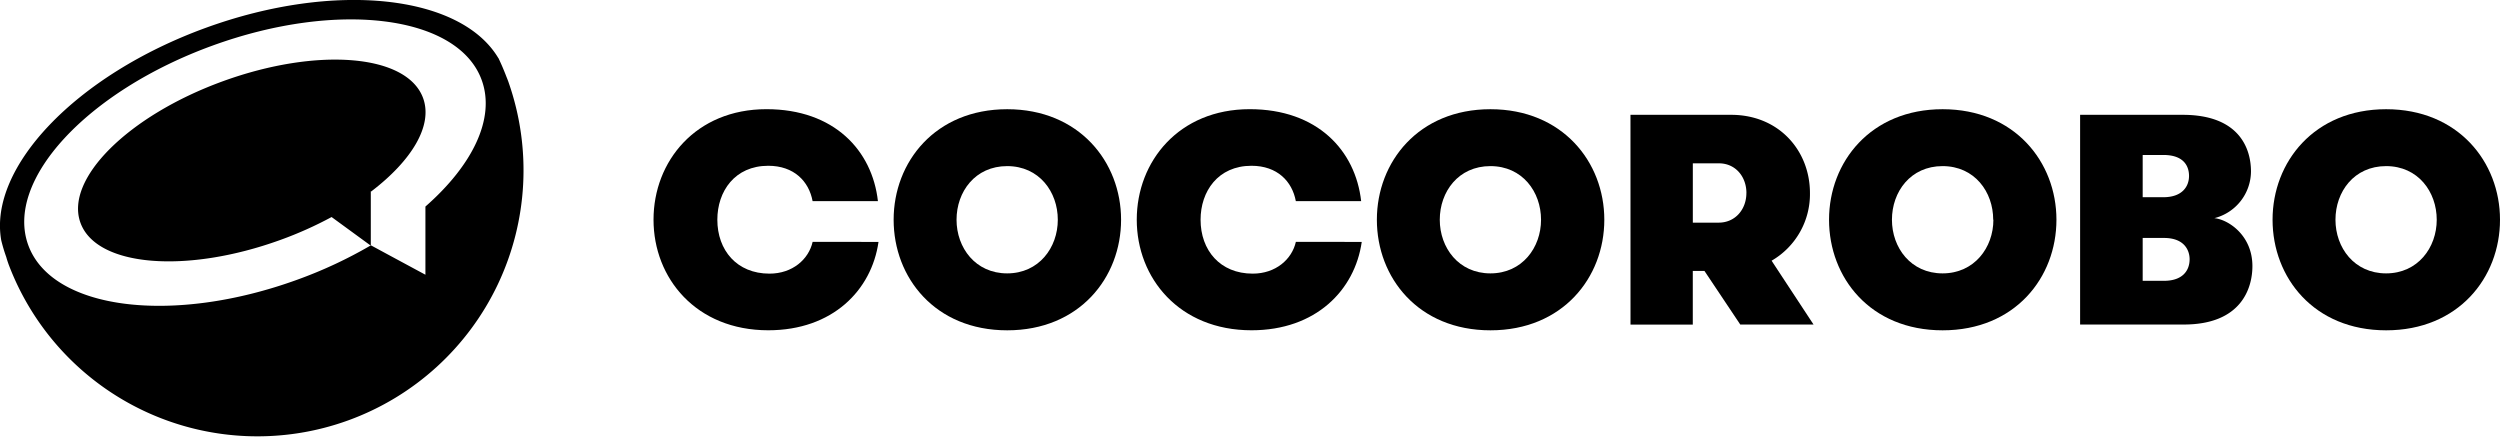 <svg id="Layer_1" data-name="Layer 1" xmlns="http://www.w3.org/2000/svg" viewBox="0 0 682.38 119.97"><title>cocorobo_logo-latest</title><path d="M218.59,260.16c-.19-.51-.37-1-.58-1.5q-1-2.63-2.18-5.1a.13.13,0,0,0-.07-.08c-10.29-17.2-44.54-21.06-79.84-8.22-35.51,12.93-59.37,38.19-55.82,58a44.39,44.39,0,0,0,1.38,4.59c.17.66.4,1.31.64,2a72.62,72.62,0,0,0,136.47-49.67Zm-32.3,47.32L181,304.62a122,122,0,0,1-20,9.35c-34.22,12.46-67.1,8.26-73.53-9.41s16.06-42,50.29-54.45,67.07-8.23,73.48,9.4c3.8,10.44-2.47,23.23-15.36,34.53v18.61Z" transform="translate(-79.76 -237.66)"/><path d="M180.95,290v-.07l.12,0c11.07-8.43,16.9-18,14.18-25.48-4.36-12-28.84-14-54.66-4.61s-43.22,26.69-38.86,38.65,28.82,14,54.62,4.64a103,103,0,0,0,13.92-6.23l10.6,7.74.1,0V290Z" transform="translate(-79.76 -237.66)"/><path d="M319.55,303.69c-1.88,13.16-12.51,24.12-30.09,24.12-19.71,0-31.32-14.23-31.32-30.18s11.53-30.17,30.83-30.17c18.48,0,28.87,11.28,30.42,25.1H301.56c-1-5.4-5.07-9.65-12.1-9.65-9.16,0-13.9,7-13.9,14.72,0,8.34,5.32,14.72,14.23,14.72,6.3,0,10.71-3.93,11.78-8.67Z" transform="translate(-79.76 -237.66)"/><path d="M323.68,297.64c0-15.78,11.37-30.17,31-30.17s31.08,14.39,31.08,30.17-11.37,30.18-31.08,30.18S323.68,313.42,323.68,297.64Zm44.81,0c0-7.6-5.07-14.64-13.82-14.64s-13.82,7-13.82,14.64,5.15,14.64,13.82,14.64S368.49,305.24,368.49,297.64Z" transform="translate(-79.76 -237.66)"/><path d="M451.45,303.69c-1.88,13.16-12.51,24.12-30.09,24.12-19.71,0-31.32-14.23-31.32-30.18s11.53-30.17,30.83-30.17c18.48,0,28.87,11.28,30.42,25.1H433.46c-1-5.4-5.07-9.65-12.1-9.65-9.16,0-13.9,7-13.9,14.72,0,8.34,5.32,14.72,14.23,14.72,6.3,0,10.71-3.93,11.78-8.67Z" transform="translate(-79.76 -237.66)"/><path d="M455.58,297.64c0-15.78,11.37-30.17,31-30.17s31.08,14.39,31.08,30.17-11.37,30.18-31.08,30.18S455.58,313.42,455.58,297.64Zm44.81,0c0-7.6-5.07-14.64-13.82-14.64s-13.82,7-13.82,14.64,5.15,14.64,13.82,14.64S500.39,305.24,500.39,297.64Z" transform="translate(-79.76 -237.66)"/><path d="M524.8,269h27.48c13.08,0,21.51,9.82,21.51,21.34a21,21,0,0,1-10.47,18.48l11.45,17.42h-20L545,311.62h-3.19v14.64h-17Zm31.65,21.34c0-4.41-2.94-8.1-7.52-8.1h-7.11v16.19h7C553.42,298.46,556.44,294.78,556.44,290.36Z" transform="translate(-79.76 -237.66)"/><path d="M579,297.64c0-15.78,11.37-30.17,31-30.17s31.07,14.39,31.07,30.17S629.75,327.82,610,327.82,579,313.42,579,297.64Zm44.81,0c0-7.6-5.07-14.64-13.82-14.64s-13.82,7-13.82,14.64,5.15,14.64,13.82,14.64S623.86,305.24,623.86,297.64Z" transform="translate(-79.76 -237.66)"/><path d="M647.53,269h28c15.7,0,18.64,9.49,18.64,15.46a13.24,13.24,0,0,1-10,12.75c3.68.33,10.39,4.58,10.39,13.08,0,6-3,15.95-18.73,15.95H647.53Zm22.73,22.49c5.15,0,7-2.94,7-5.81,0-2.37-1.15-5.72-7-5.72h-5.65v11.53Zm-5.65,11.12v11.7h5.81c5.15,0,7-2.86,7-5.89,0-2.29-1.31-5.81-7-5.81Z" transform="translate(-79.76 -237.66)"/><path d="M700.06,297.64c0-15.78,11.37-30.17,31-30.17s31.08,14.39,31.08,30.17-11.37,30.18-31.08,30.18S700.06,313.42,700.06,297.64Zm44.81,0c0-7.6-5.07-14.64-13.82-14.64s-13.82,7-13.82,14.64,5.15,14.64,13.82,14.64S744.87,305.24,744.87,297.64Z" transform="translate(-79.76 -237.66)"/></svg>